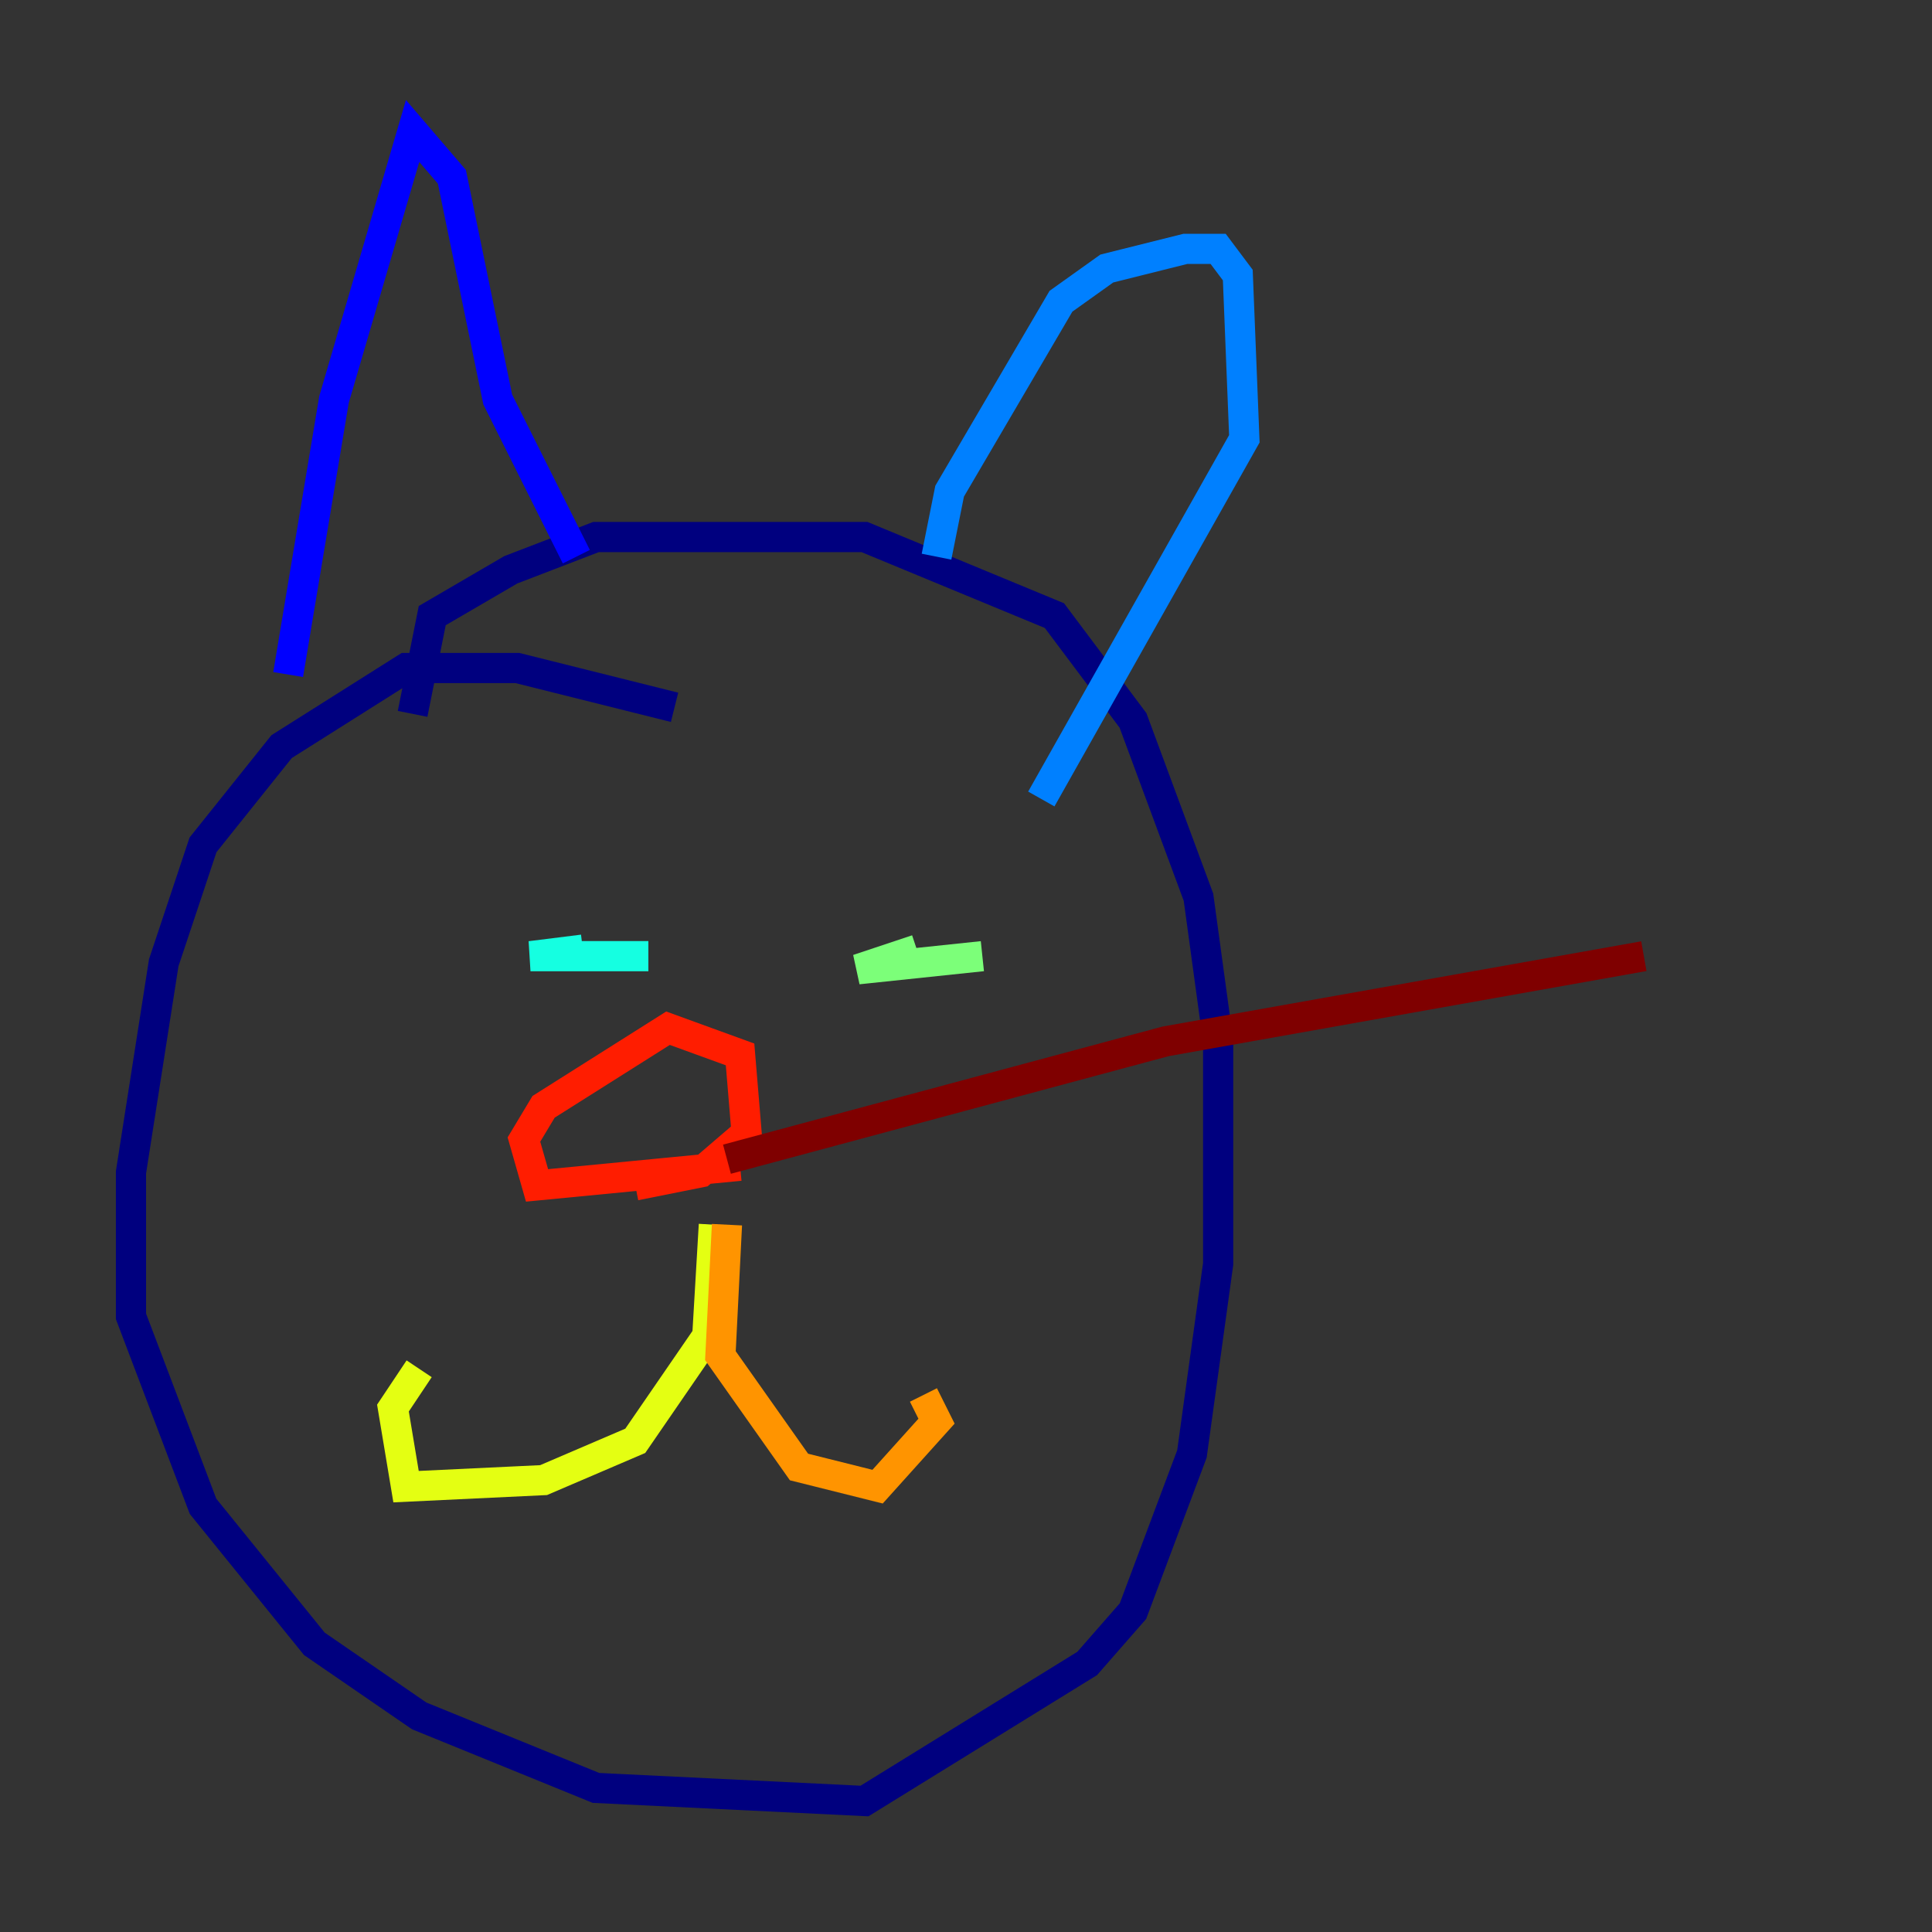 <?xml version="1.0" encoding="utf-8" ?>
<svg baseProfile="tiny" height="128" version="1.2" viewBox="0,0,128,128" width="128" xmlns="http://www.w3.org/2000/svg" xmlns:ev="http://www.w3.org/2001/xml-events" xmlns:xlink="http://www.w3.org/1999/xlink"><rect x="0" y="0" width="128" height="128" fill="#333333" stroke="none"/><defs /><polyline fill="none" points="44.691,46.861 34.278,44.258 26.902,44.258 18.658,49.464 13.451,55.973 10.848,63.783 8.678,77.668 8.678,87.214 13.451,99.797 20.827,108.909 27.77,113.681 39.485,118.454 57.275,119.322 72.027,110.21 75.064,106.739 78.969,96.325 80.705,83.742 80.705,68.99 79.403,59.444 75.064,47.729 69.858,40.786 57.275,35.58 39.485,35.58 33.844,37.749 28.637,40.786 27.336,47.295" stroke="#00007f" stroke-width="2" /><polyline fill="none" points="19.091,44.691 22.129,26.468 27.336,8.678 29.939,11.715 32.976,26.468 38.183,36.881" stroke="#0000ff" stroke-width="2" /><polyline fill="none" points="62.047,36.881 62.915,32.542 70.291,19.959 73.329,17.79 78.536,16.488 80.705,16.488 82.007,18.224 82.441,29.071 68.99,52.936" stroke="#0080ff" stroke-width="2" /><polyline fill="none" points="42.956,63.349 35.146,63.349 38.617,62.915" stroke="#15ffe1" stroke-width="2" /><polyline fill="none" points="65.085,63.349 56.841,64.217 60.746,62.915" stroke="#7cff79" stroke-width="2" /><polyline fill="none" points="47.295,81.139 46.861,88.515 42.088,95.458 36.014,98.061 26.902,98.495 26.034,93.288 27.77,90.685" stroke="#e4ff12" stroke-width="2" /><polyline fill="none" points="48.163,81.139 47.729,89.817 52.936,97.193 58.142,98.495 62.047,94.156 61.18,92.42" stroke="#ff9400" stroke-width="2" /><polyline fill="none" points="49.031,77.234 35.58,78.536 34.712,75.498 36.014,73.329 44.258,68.122 49.031,69.858 49.464,75.064 46.427,77.668 42.088,78.536" stroke="#ff1d00" stroke-width="2" /><polyline fill="none" points="48.163,76.8 77.234,68.99 108.909,63.349" stroke="#7f0000" stroke-width="2" /></svg>